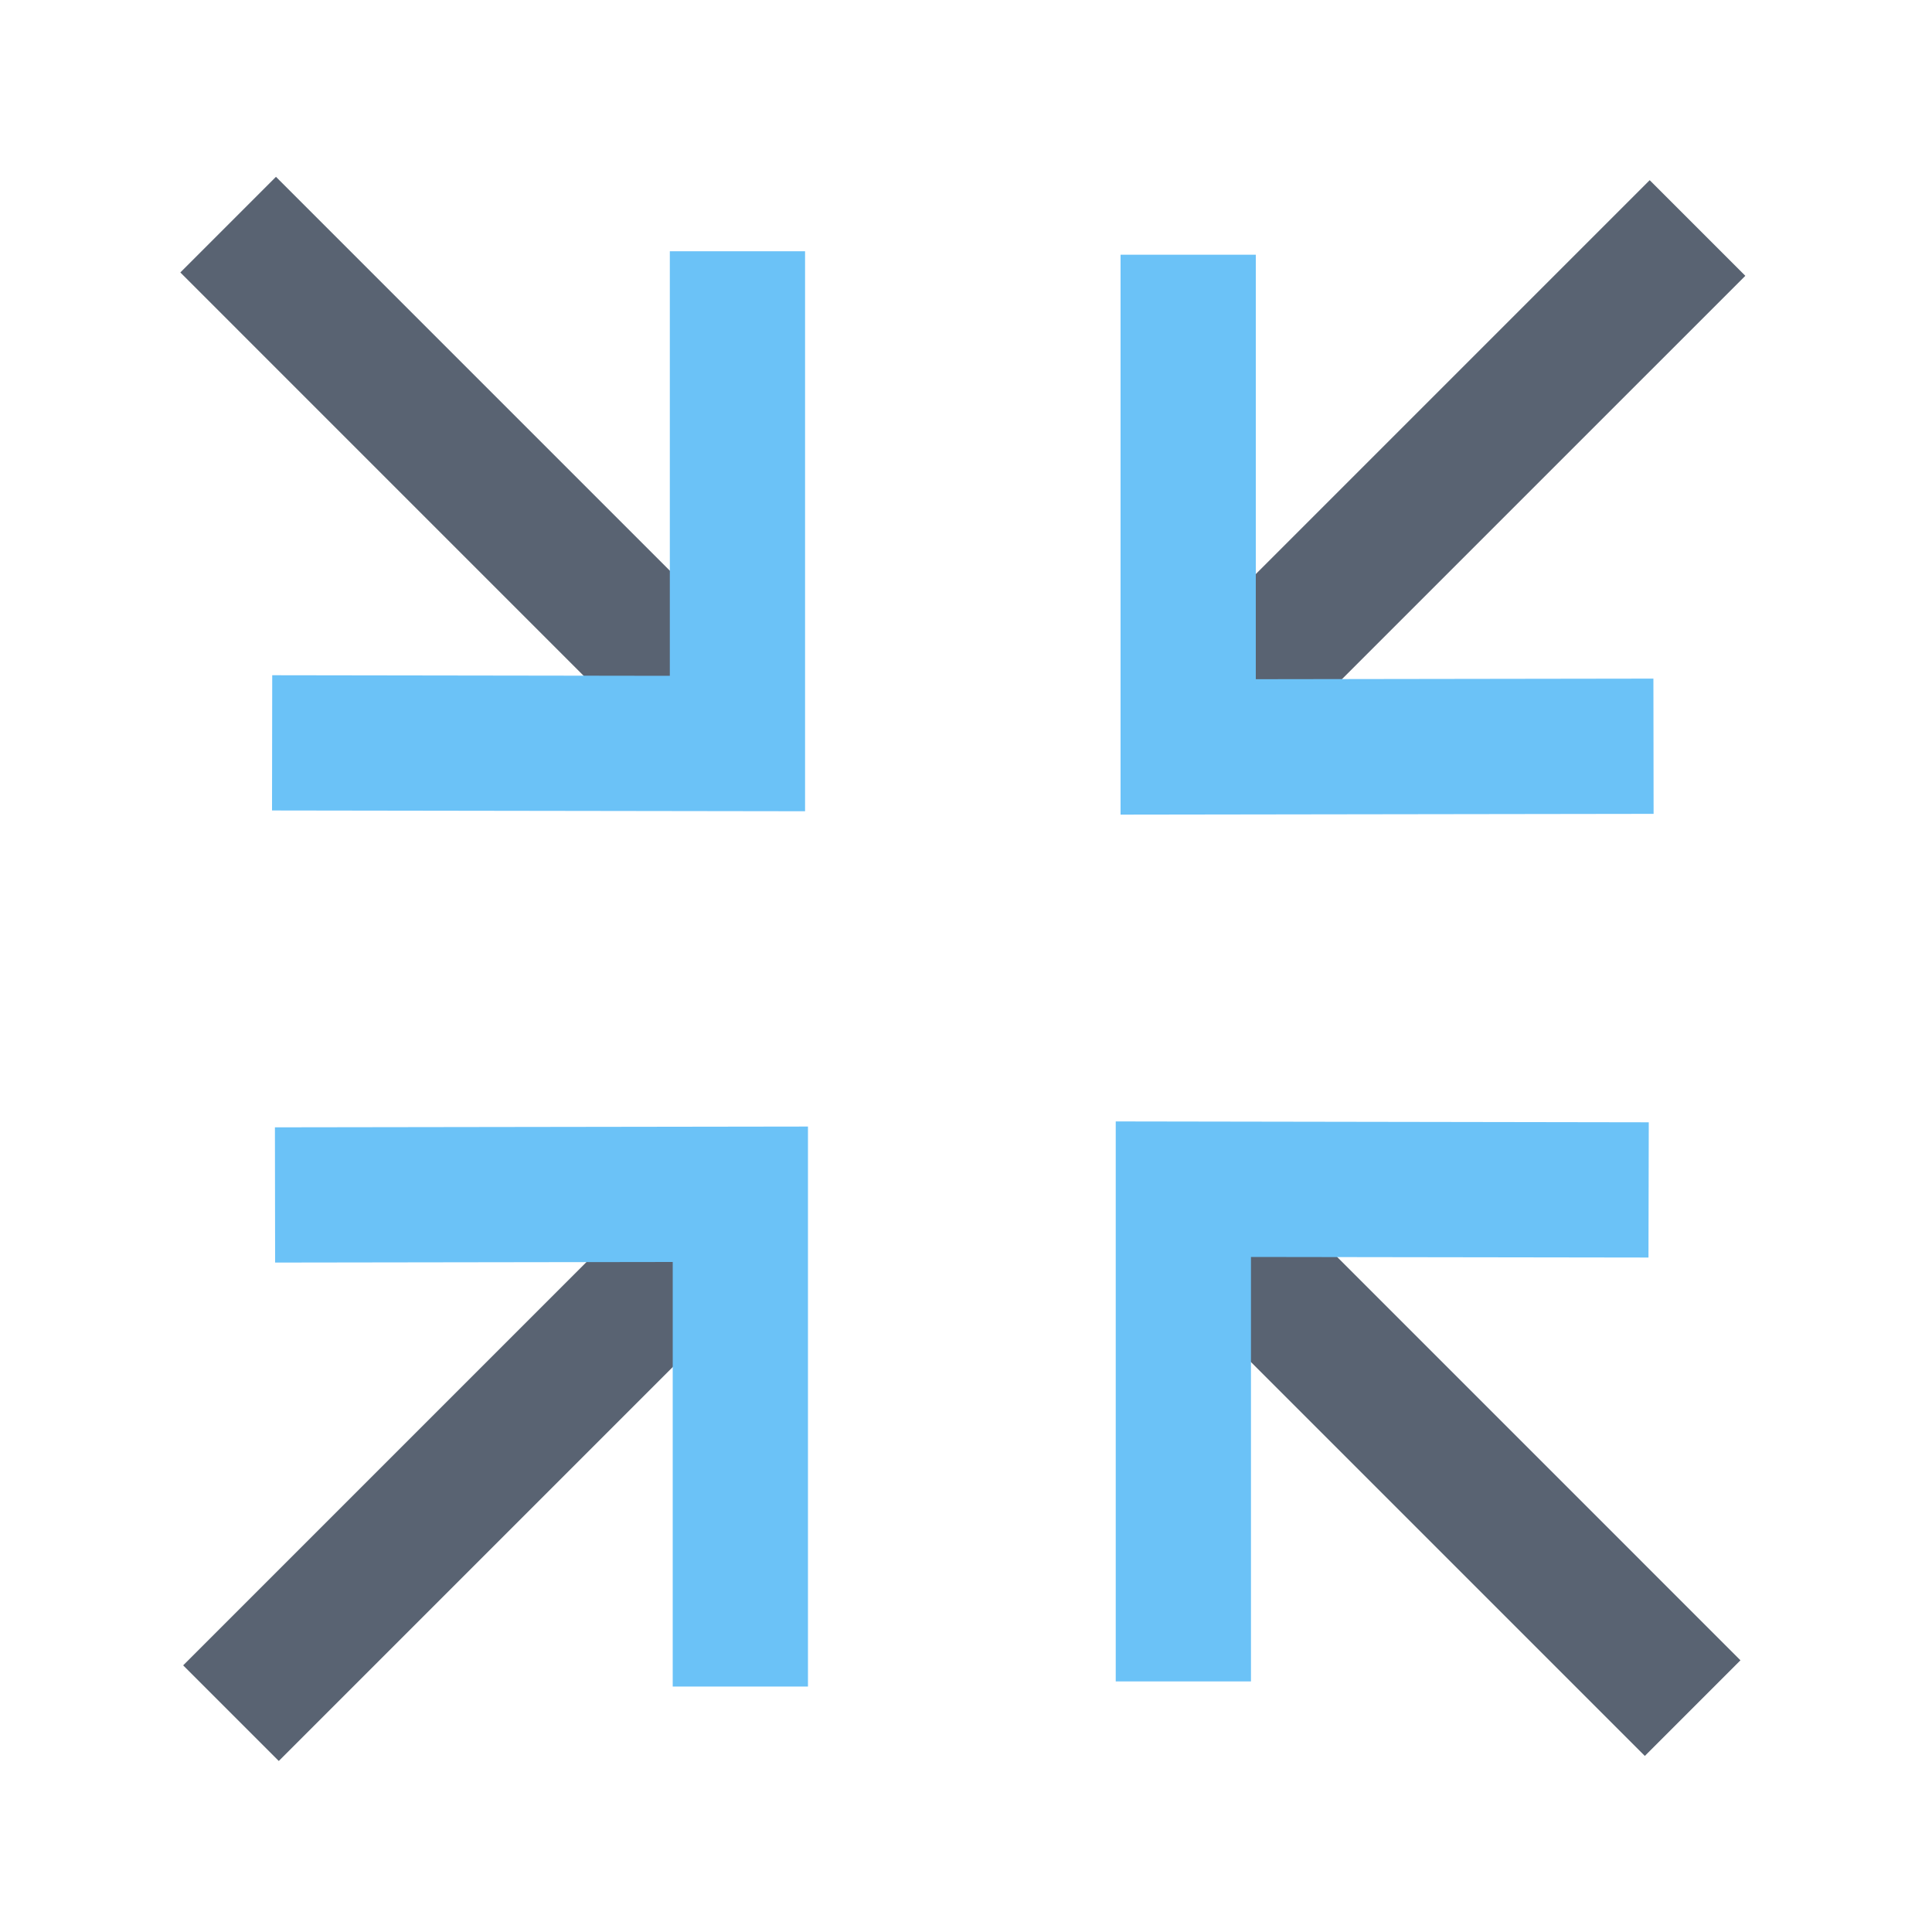 <?xml version="1.0" standalone="no"?><!DOCTYPE svg PUBLIC "-//W3C//DTD SVG 1.1//EN" "http://www.w3.org/Graphics/SVG/1.1/DTD/svg11.dtd"><svg t="1686932556886" class="icon" viewBox="0 0 1024 1024" version="1.1" xmlns="http://www.w3.org/2000/svg" p-id="52257" xmlns:xlink="http://www.w3.org/1999/xlink" width="16" height="16"><path d="M95.585 144.41l50.683-50.688 257.695 257.7-50.688 50.688zM97.08 882.673l257.695-257.695 50.688 50.683-257.7 257.695zM616.673 353.193l257.695-257.695 50.688 50.688-257.7 257.69zM614.098 672.978l50.688-50.688 257.69 257.7-50.678 50.688z" fill="#596372" p-id="52258"></path><path d="M663.04 891.187h-71.68v-296.806l282.522 0.461-0.154 71.68-210.688-0.307zM593.92 431.77V135.014h71.68v224.973l210.739-0.307 0.102 71.68zM428.237 893.901h-71.68v-225.024l-210.739 0.307-0.102-71.68 282.522-0.41zM426.701 429.978l-282.522-0.41 0.102-71.68 210.739 0.307V133.171h71.68z" fill="#6BC2F7" p-id="52259"></path></svg>